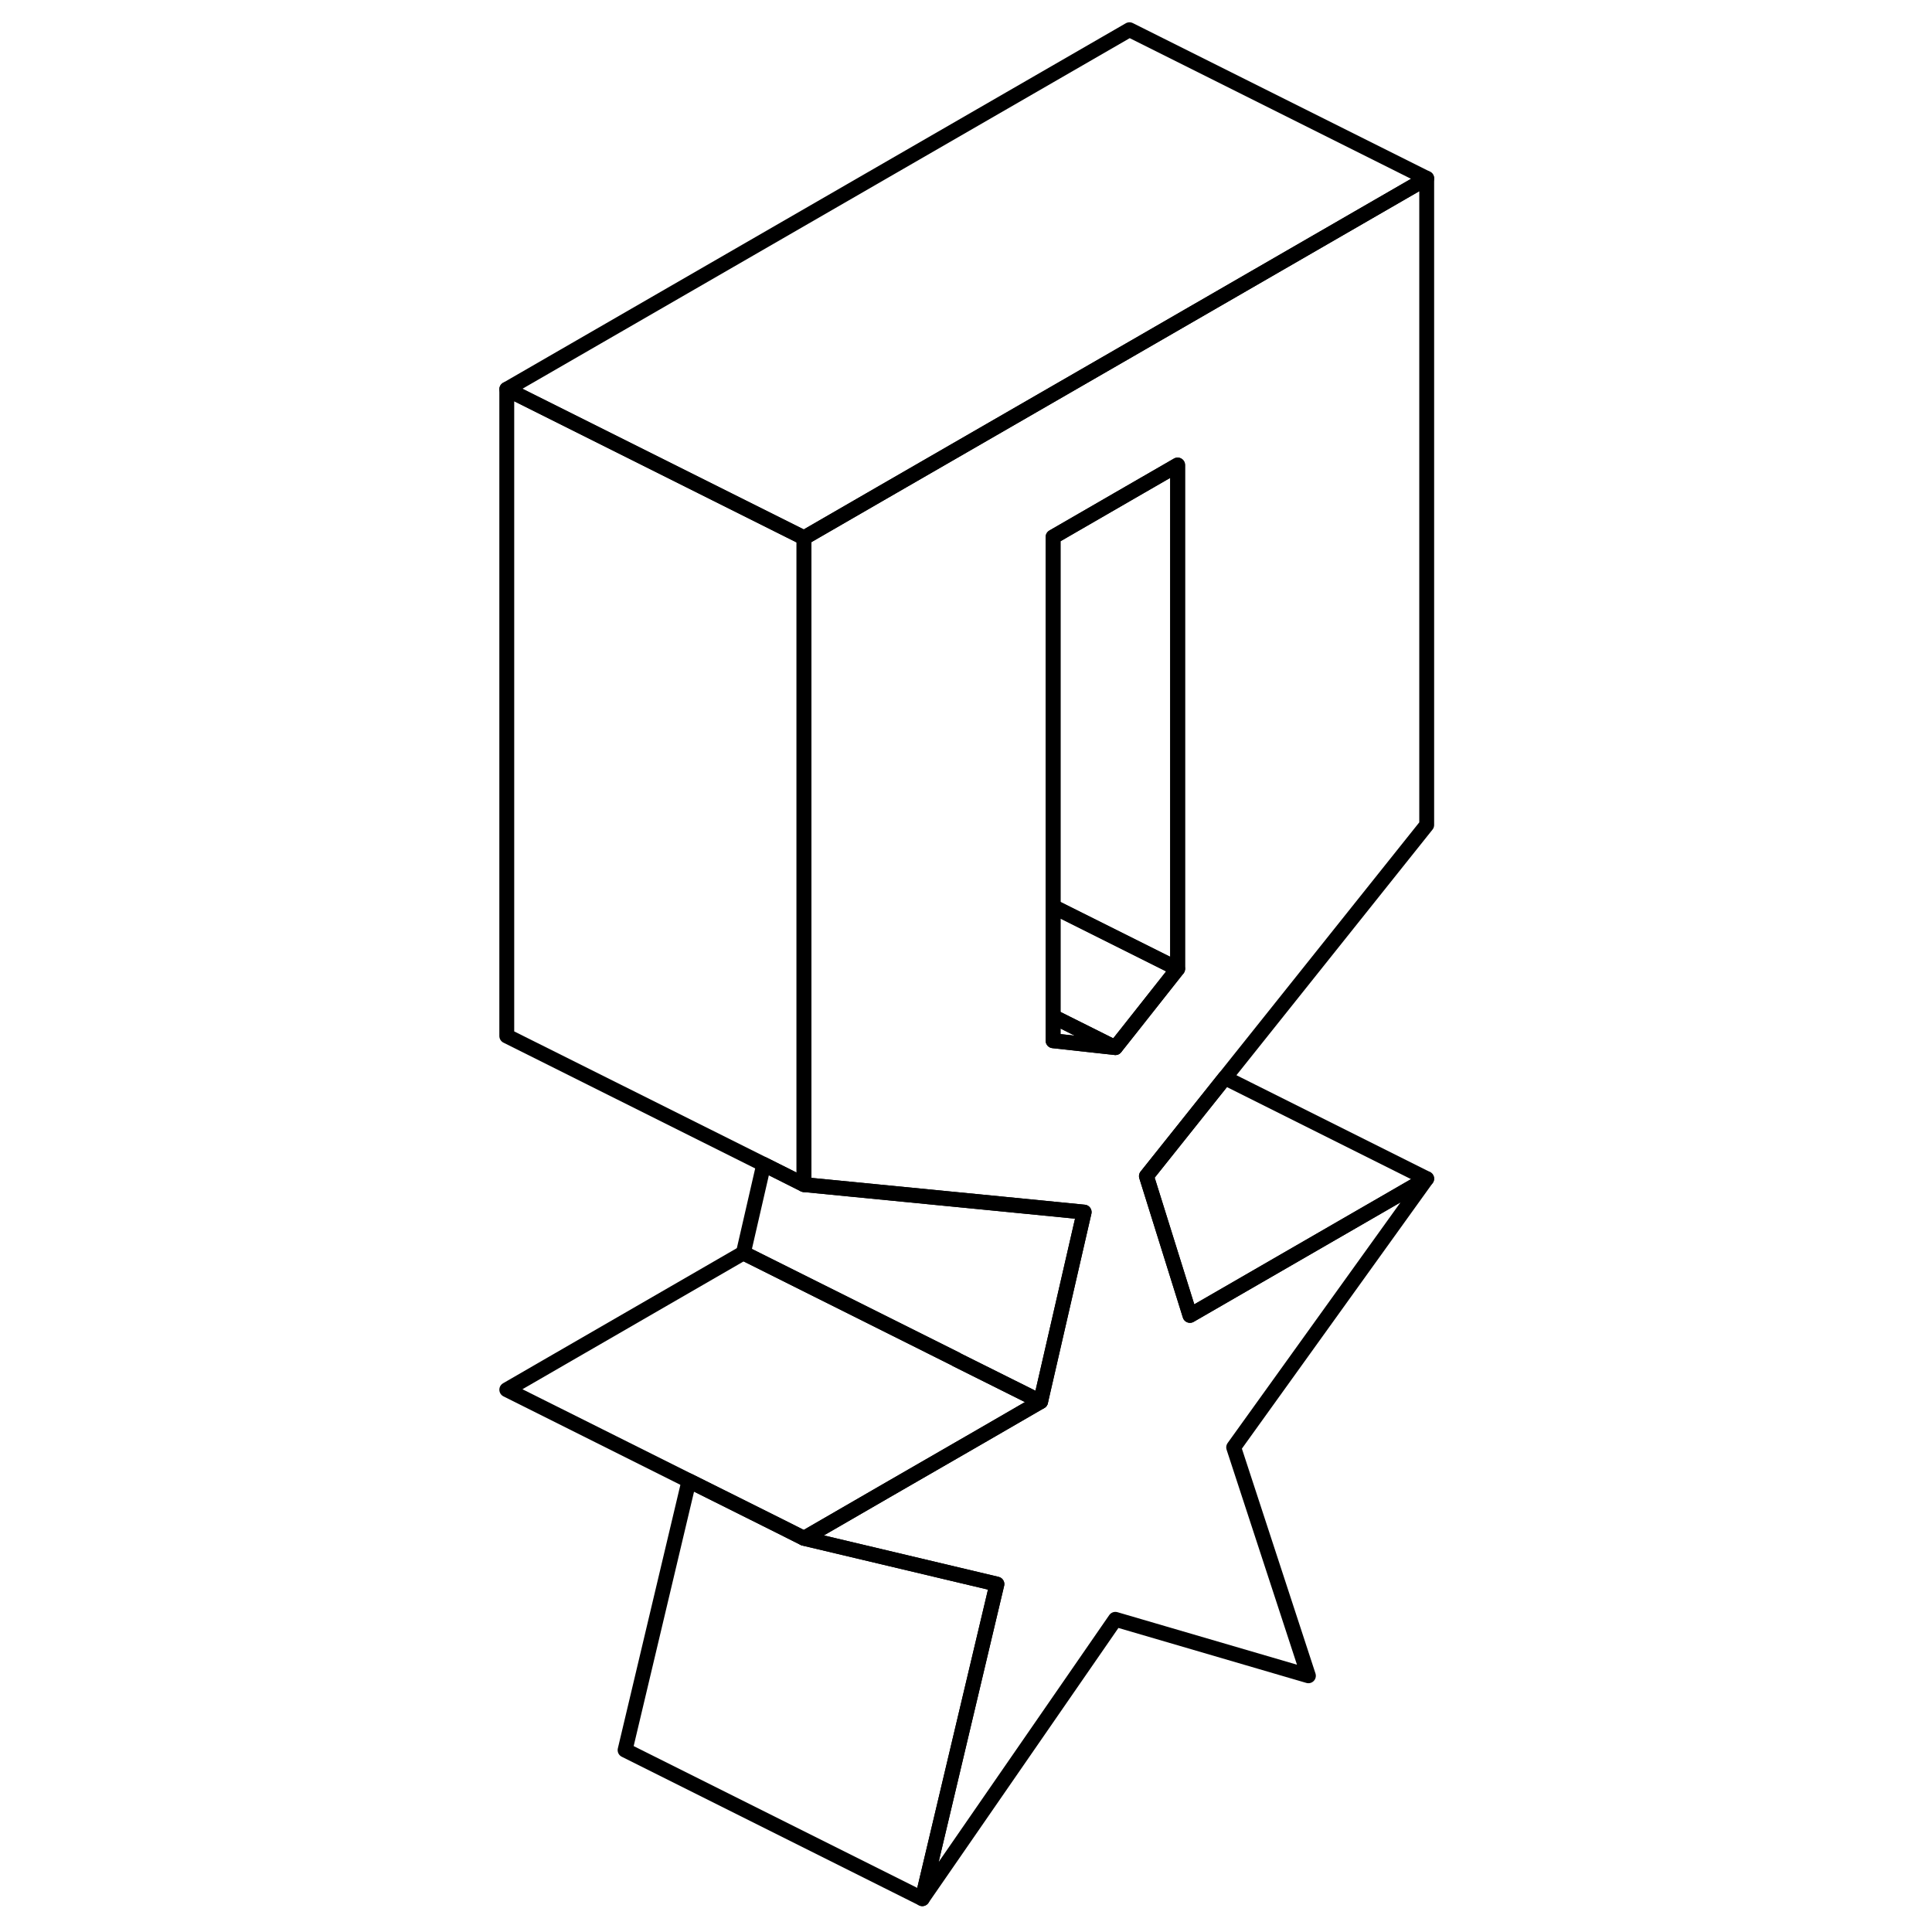 <svg width="24" height="24" viewBox="0 0 67 130" fill="none" xmlns="http://www.w3.org/2000/svg" stroke-width="1px" stroke-linecap="round" stroke-linejoin="round">
    <path d="M64.5 55.51V12L44.5 23.55L27.74 33.22L22.6 36.19V79.71L36.08 81.03L41.45 81.56L38.52 94.31L34.53 96.62L28.15 100.3L22.6 103.51L35.58 106.59L30.56 127.76L43.55 108.96L56.54 112.76L51.51 97.39L64.5 79.31L48.57 88.51L45.64 79.14L50.92 72.52L64.5 55.51ZM47.74 65.19L44.47 69.33L43.55 70.49L42.63 70.39L39.36 70.03V36.13L44.5 33.16L47.74 31.29V65.19Z" stroke="currentColor" stroke-linejoin="round"/>
    <path d="M47.74 31.29V65.19L39.36 61V36.13L44.5 33.16L47.74 31.29Z" stroke="currentColor" stroke-linejoin="round"/>
    <path d="M47.74 65.19L44.47 69.33L43.55 70.49L42.96 70.2L39.36 68.4V61L47.74 65.19Z" stroke="currentColor" stroke-linejoin="round"/>
    <path d="M43.55 70.49L42.63 70.39L39.36 70.03V68.4L42.96 70.2L43.55 70.49Z" stroke="currentColor" stroke-linejoin="round"/>
    <path d="M22.6 36.19V79.71L19.89 78.35L2.6 69.71V26.19L22.6 36.19Z" stroke="currentColor" stroke-linejoin="round"/>
    <path d="M35.58 106.59L30.56 127.76L10.56 117.76L14.86 99.64L20.97 102.69L22.6 103.51L35.58 106.59Z" stroke="currentColor" stroke-linejoin="round"/>
    <path d="M38.52 94.31L34.53 96.62L28.15 100.3L22.6 103.51L20.97 102.69L14.86 99.64L2.6 93.51L18.52 84.31L32.85 91.47V91.48L38.52 94.31Z" stroke="currentColor" stroke-linejoin="round"/>
    <path d="M41.45 81.56L38.52 94.31L32.849 91.48V91.47L18.52 84.31L19.89 78.35L22.599 79.71L36.08 81.03L41.45 81.56Z" stroke="currentColor" stroke-linejoin="round"/>
    <path d="M64.5 12L44.5 23.55L27.74 33.22L22.6 36.19L2.6 26.19L44.5 2L64.5 12Z" stroke="currentColor" stroke-linejoin="round"/>
    <path d="M64.5 79.31L48.57 88.51L45.64 79.14L50.92 72.52L64.5 79.31Z" stroke="currentColor" stroke-linejoin="round"/>
</svg>